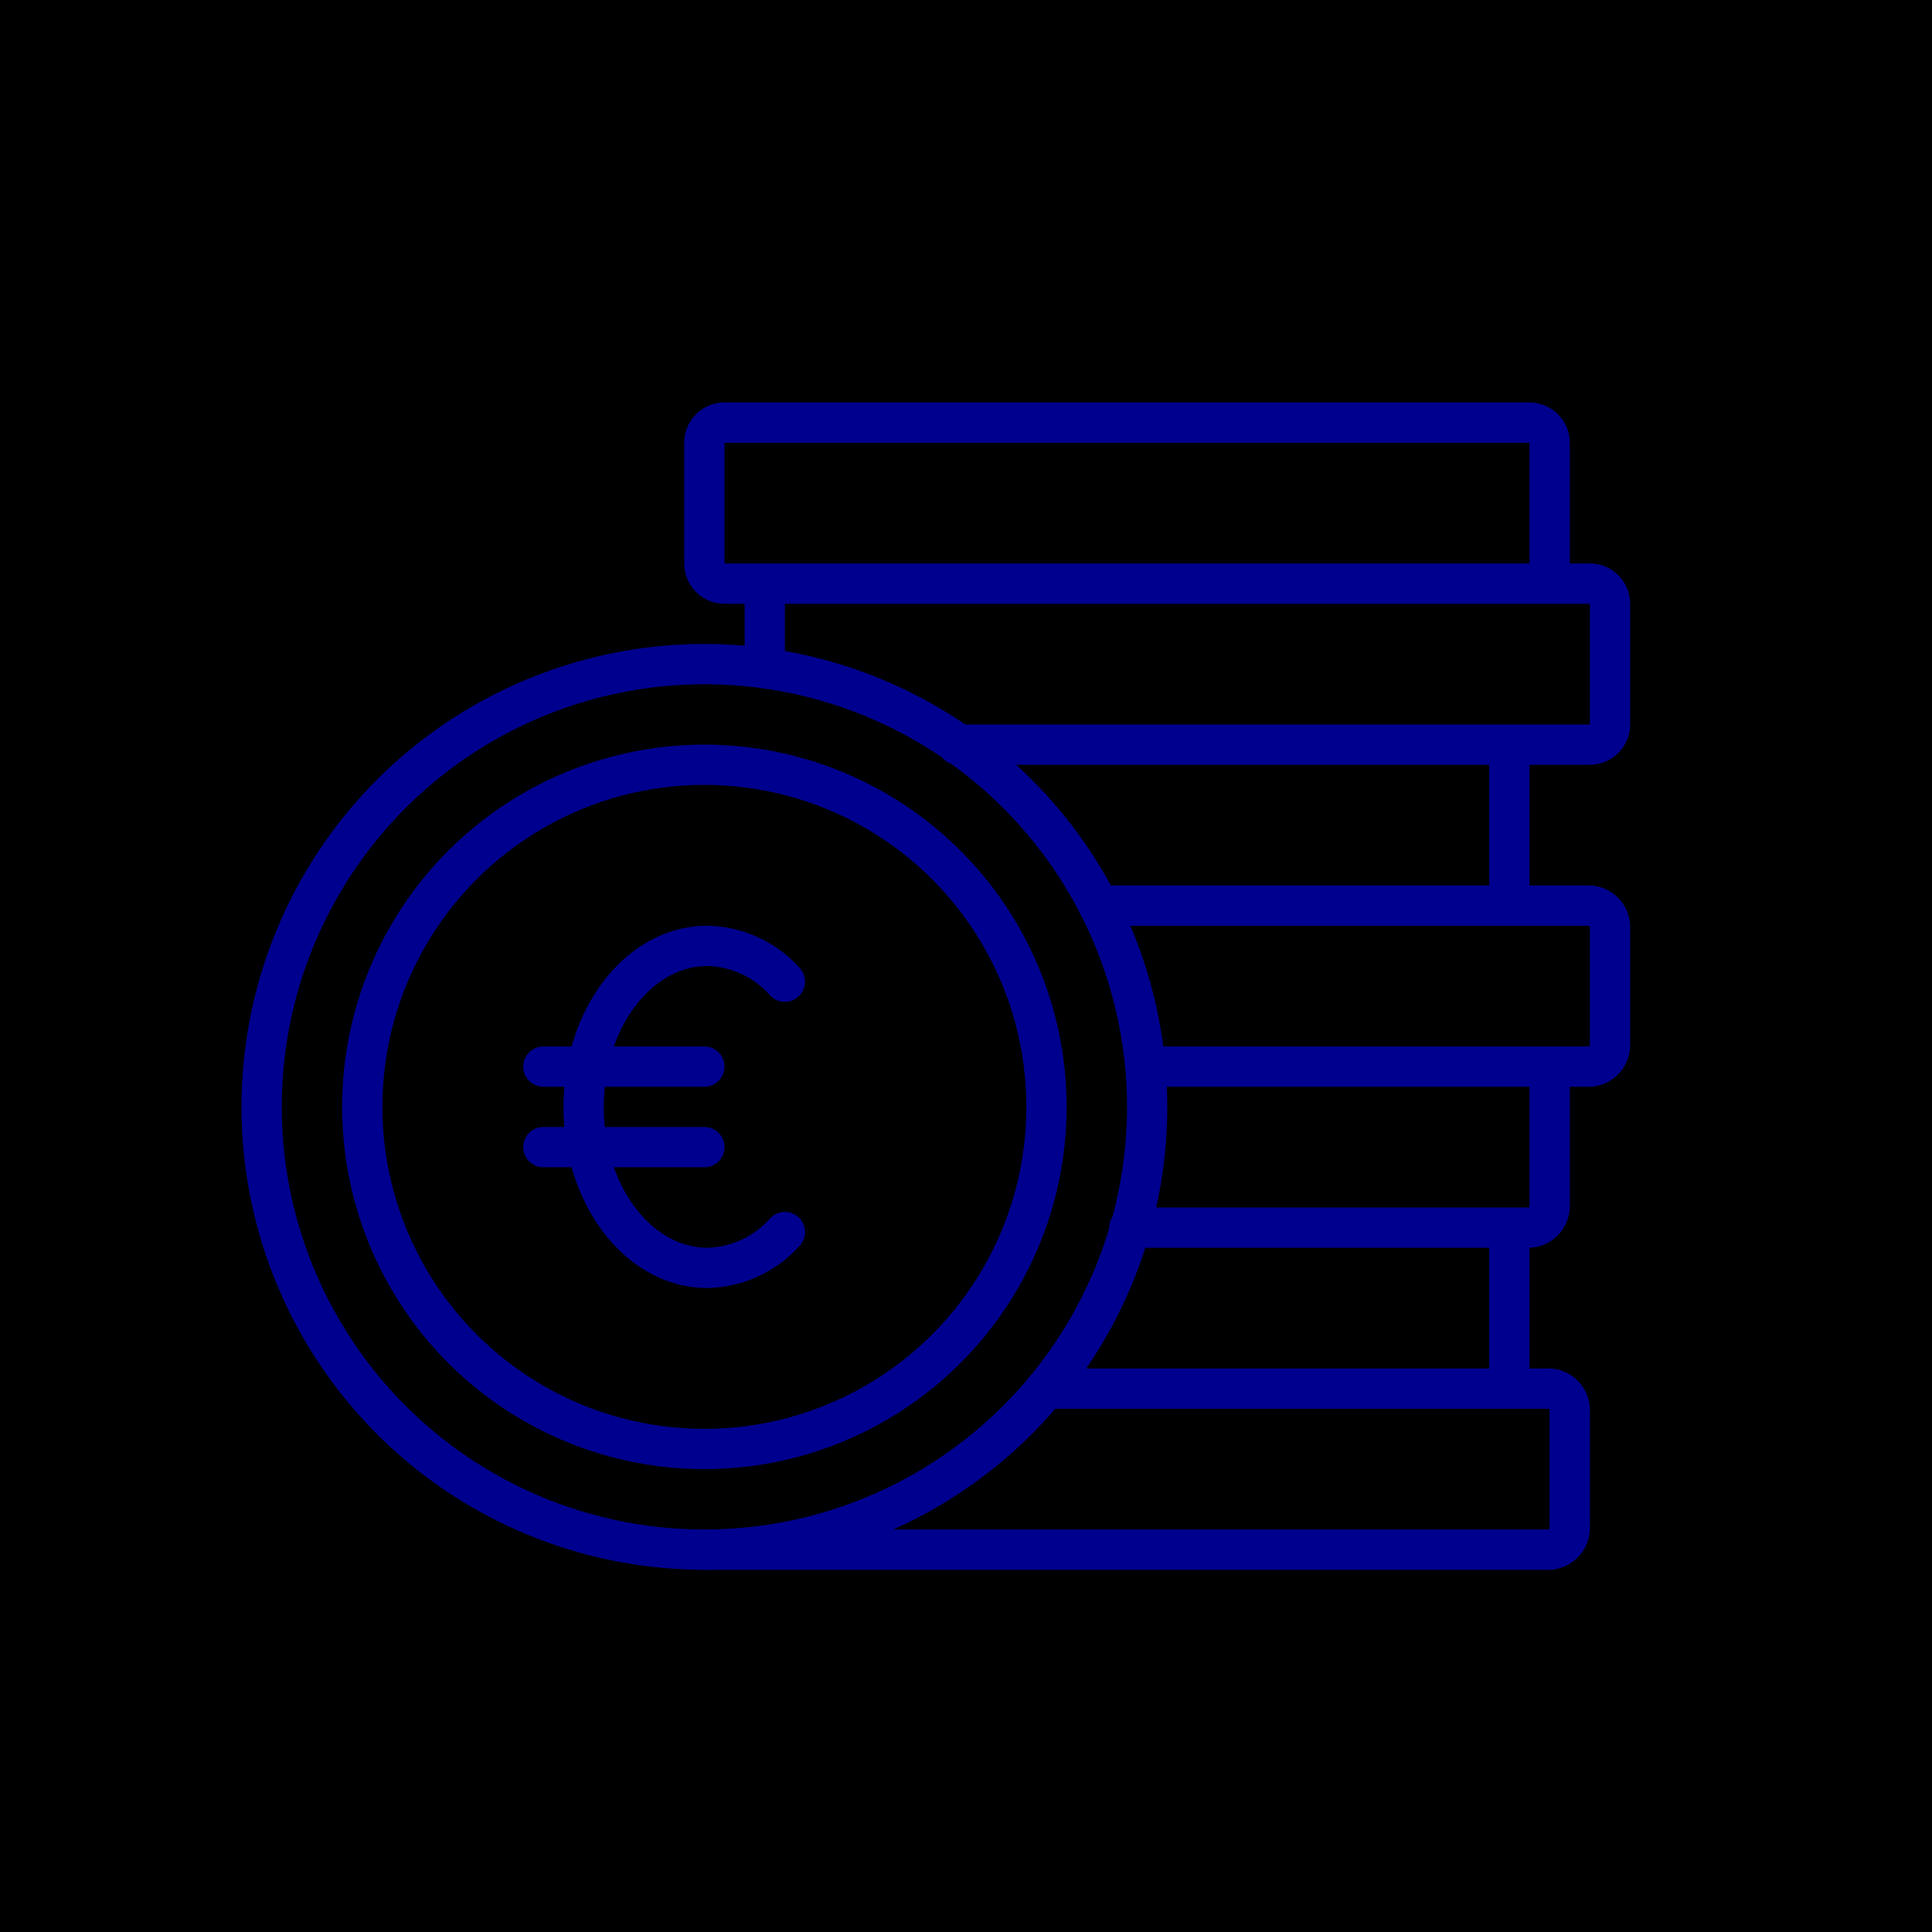 <svg xmlns="http://www.w3.org/2000/svg" viewBox="0 0 96 96"><defs><style>.cls-2{fill:none;stroke:#00008f;stroke-linecap:round;stroke-linejoin:round;stroke-width:2px}</style></defs><g id="Layer_2" ><g id="icons"><path fill="currentColor" d="M0 0h96v96H0z"/><path class="cls-2" d="M77 29v-7a1 1 0 0 0-1-1H36a1 1 0 0 0-1 1v6a1 1 0 0 0 1 1h3M38 33v-3a1 1 0 0 1 1-1h40a1 1 0 0 1 1 1v6a1 1 0 0 1-1 1H47.58M75 37v8M54.6 45H79a1.08 1.08 0 0 1 1 1.14v5.72A1.08 1.08 0 0 1 79 53H57M77 53v6.86A1.08 1.08 0 0 1 76 61H56.12M75 61v8M52 69h25a1.08 1.08 0 0 1 1 1.14v5.72A1.08 1.08 0 0 1 77 77H35"/><circle class="cls-2" cx="35" cy="55" r="22"/><circle class="cls-2" cx="35" cy="55" r="17"/><path class="cls-2" d="M27 53h8M27 57h8M39 48.78A5.3 5.3 0 0 0 35.15 47C31.76 47 29 50.58 29 55s2.76 8 6.15 8A5.3 5.3 0 0 0 39 61.22"/></g></g></svg>